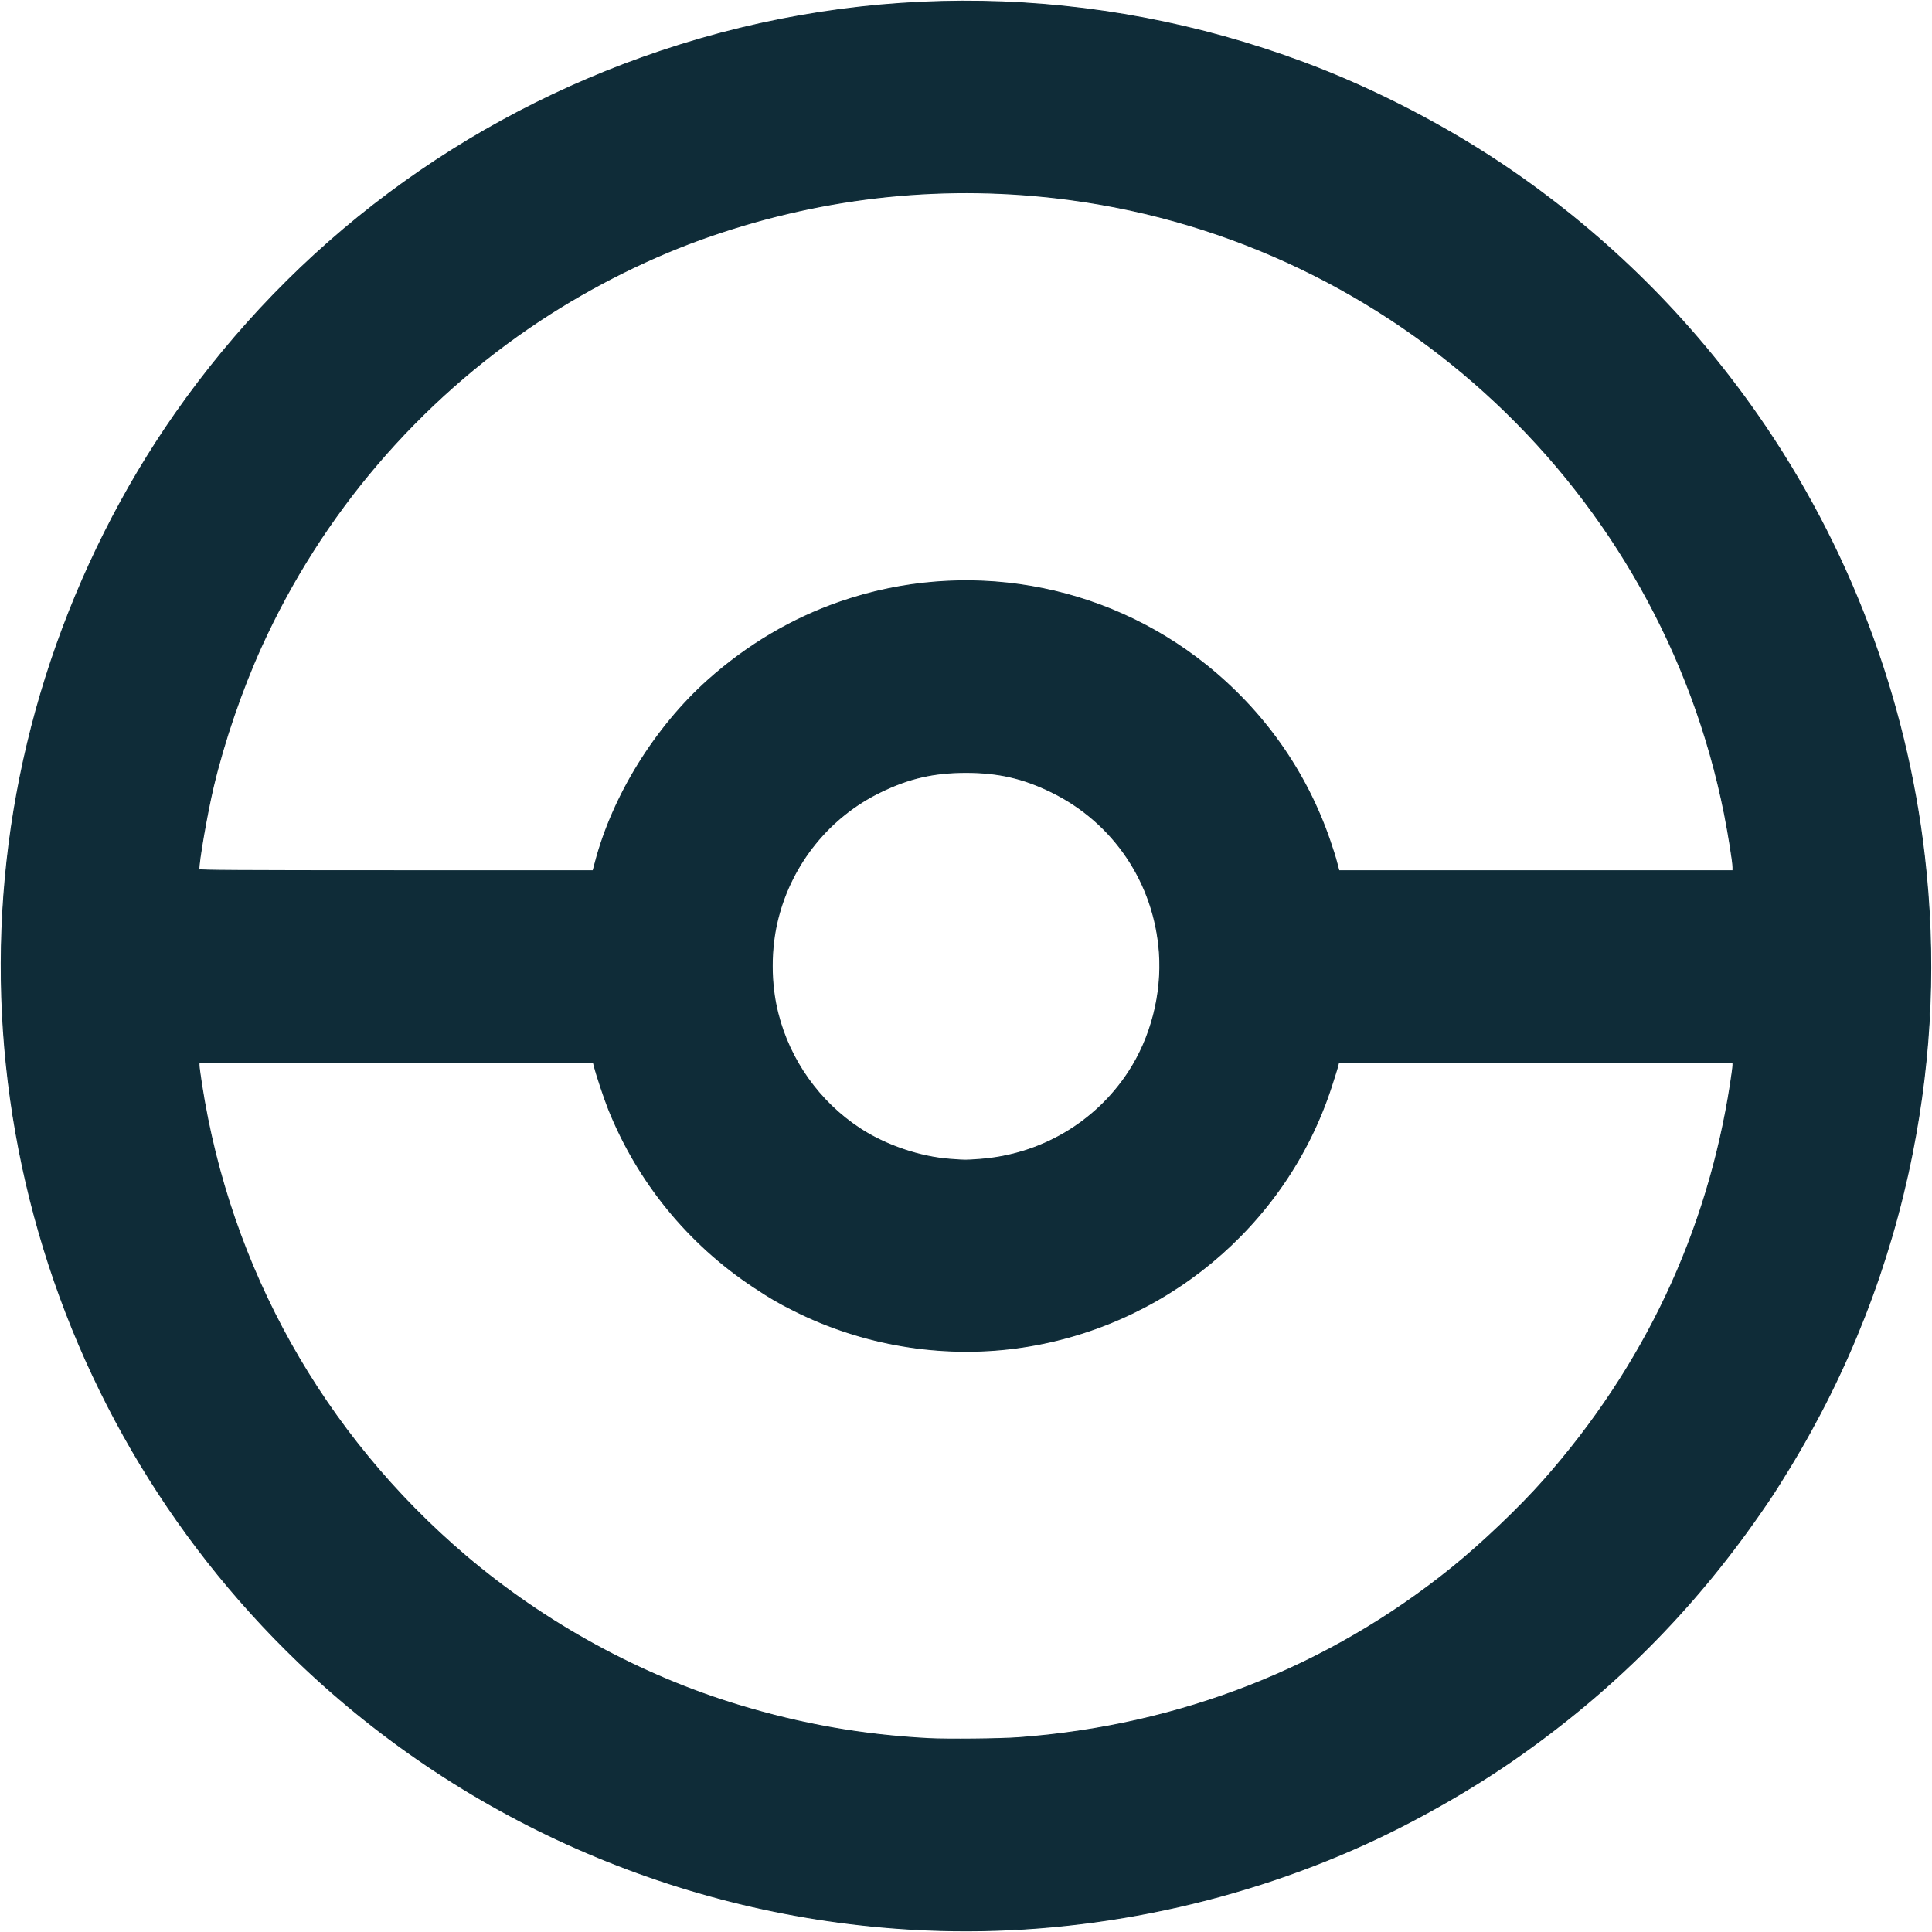 <?xml version="1.0" encoding="utf-8"?>
<!DOCTYPE svg PUBLIC "-//W3C//DTD SVG 1.0//EN" "http://www.w3.org/TR/2001/REC-SVG-20010904/DTD/svg10.dtd">
<svg version="1.0" xmlns="http://www.w3.org/2000/svg" width="2048px" height="2048px" viewBox="0 0 2048 2048" preserveAspectRatio="xMidYMid meet">
 <g fill="#0f2c38" stroke="#0f2c38" stroke-width="1">
  <path d="M981.4 2045.9 c-248.9 -10.8 -485.3 -111.7 -664.9 -283.8 -139 -133.3 -237.6 -303.1 -284.5 -490.1 -47.5 -189.2 -39.8 -386.5 22.1 -571.3 31.5 -93.9 76.2 -182.8 131.7 -262.2 126.4 -180.6 305.4 -314.2 514.9 -384.4 221.9 -74.4 459.9 -70.2 680.9 12 76.1 28.3 154.5 69.1 221.4 115.2 102.1 70.4 189.3 157.1 260.1 258.7 96.4 138.2 157.5 299.6 176.8 467 12.3 106.3 8 211 -13 316.5 -23.5 117.8 -67.4 230.2 -130.1 332.9 -15.3 25 -18.4 29.7 -32.6 50.1 -71.1 102 -155.7 186.6 -257.7 257.7 -47.3 33 -104.6 65.6 -157.5 89.8 -145.9 66.7 -309.4 98.8 -467.6 91.9z m98.6 -203.9 c170.6 -12.6 328.5 -74.5 459.3 -180.3 31.2 -25.2 71.6 -63.7 96.8 -92.2 106.9 -120.8 174 -263 198.3 -420.6 1.4 -9.1 2.6 -18 2.6 -19.7 l0 -3.2 -209 0 -208.9 0 -1.1 4.3 c-0.5 2.3 -3.7 12.3 -6.9 22.2 -48.3 147.9 -178.7 255.8 -334 276.5 -80 10.6 -162.9 -3.3 -235.4 -39.7 -16.3 -8.1 -25.3 -13.4 -42.7 -24.9 -69.5 -46 -122.9 -111.5 -153.8 -188.4 -4.6 -11.6 -12.7 -35.8 -15.2 -45.7 l-1.1 -4.3 -208.9 0 -209 0 0 3.2 c0 1.7 1.2 10.6 2.6 19.7 30.2 195.6 128.6 371.4 279.9 500.2 84.1 71.6 185 126.8 289.5 158.5 67.3 20.4 131 31.6 201.5 35.4 20.3 1 75.2 0.5 95.5 -1z m-41.6 -613 c64.5 -4.7 122.6 -38.7 157.9 -92.5 23.9 -36.5 35.8 -82.8 32.7 -126.7 -5.3 -73.9 -48.4 -138 -114.5 -170.3 -30.1 -14.7 -56.4 -20.7 -90.5 -20.7 -34 0 -60.1 5.9 -90.5 20.7 -54 26.1 -94.2 75.6 -108.9 134.4 -8 31.4 -8 68.8 0 100.2 12.5 49.9 43.8 93.9 86.9 122.2 27.3 17.9 63.8 30.3 95.9 32.6 16.1 1.2 15.8 1.2 31 0.1z m-407.4 -314.7 c18.5 -70.7 63.6 -143.5 119.8 -193.6 41.6 -37.1 88.8 -65 139.7 -82.6 132.3 -45.8 278.8 -20.6 387.8 66.7 61.1 48.9 106.3 112.9 131.4 186.2 2.8 8 6.1 18.4 7.3 23.3 l2.3 8.7 208.9 0 208.8 0 0 -3.7 c0 -5.5 -4.6 -34.3 -9 -56.6 -68.3 -342.3 -348.8 -605.3 -694.8 -651.2 -128.5 -17 -256.7 -4 -380.2 38.7 -61.3 21.1 -124.5 52.5 -180.7 89.6 -129.2 85.4 -231.6 205.3 -295.3 345.7 -20.8 45.9 -39.5 100.4 -51 148.9 -6.6 28.1 -15.7 80.5 -15.1 87.4 0.1 0.9 42.6 1.2 208.9 1.2 l208.9 0 2.3 -8.7z"/>
 </g>
</svg>